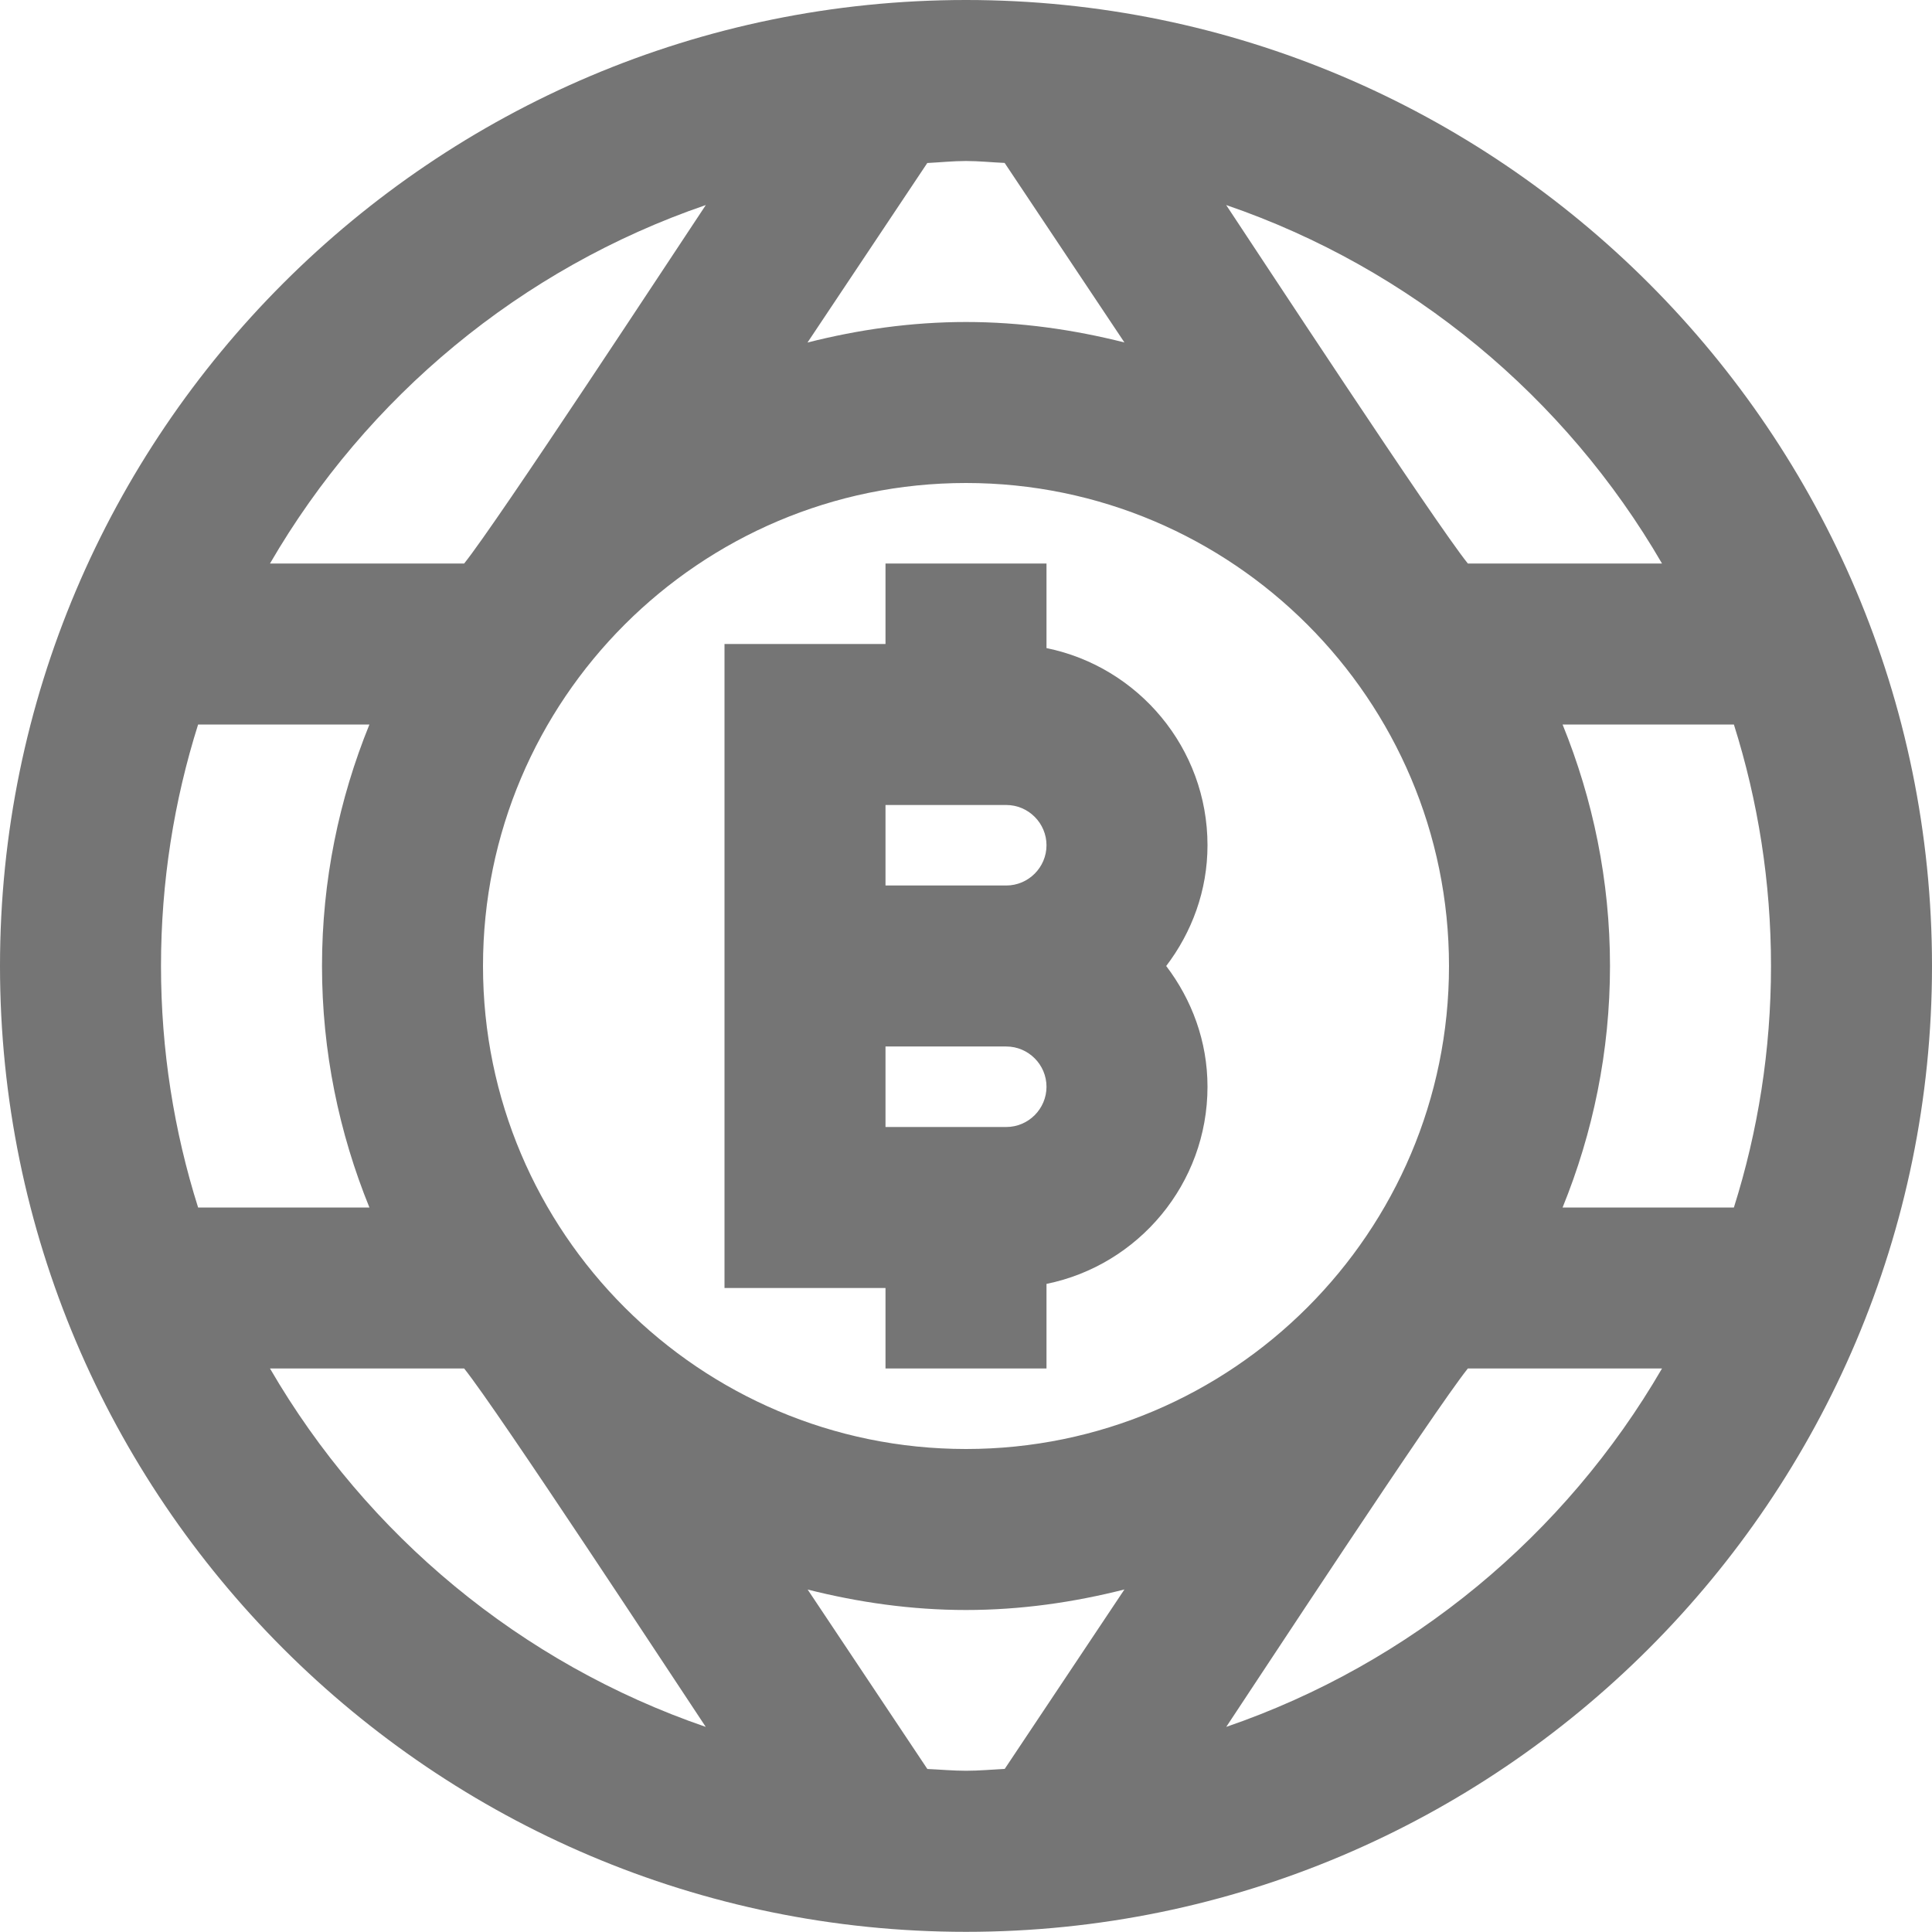 <?xml version="1.0" encoding="iso-8859-1"?>
<!-- Generator: Adobe Illustrator 16.0.0, SVG Export Plug-In . SVG Version: 6.00 Build 0)  -->
<!DOCTYPE svg PUBLIC "-//W3C//DTD SVG 1.1//EN" "http://www.w3.org/Graphics/SVG/1.1/DTD/svg11.dtd">
<svg version="1.1" xmlns="http://www.w3.org/2000/svg" xmlns:xlink="http://www.w3.org/1999/xlink" x="0px" y="0px" width="24px"
	 height="24px" viewBox="0 0 24 24" style="enable-background:new 0 0 24 24;" xml:space="preserve">
<g id="Frame_-_24px">
	<rect style="fill:none;" width="24" height="24"/>
</g>
<g id="Line_Icons">
	<g>
		<path style="fill:#757575;" d="M12,0C5.383,0,0,5.383,0,12c0,6.616,5.383,11.998,12,11.998S24,18.616,24,12
			C24,5.383,18.617,0,12,0z M20.646,7h-2.412c-0.415-0.517-2.633-3.898-3.002-4.453C17.528,3.334,19.446,4.932,20.646,7z M6,12
			c0-3.309,2.691-6,6-6s6,2.691,6,6c0,3.309-2.691,6-6,6S6,15.309,6,12z M12.48,2.024l1.488,2.23C13.338,4.095,12.68,4,12,4
			s-1.338,0.095-1.969,0.255l1.488-2.23C11.68,2.017,11.838,2,12,2S12.32,2.017,12.48,2.024z M8.768,2.547
			C8.398,3.102,6.181,6.483,5.766,7H3.354C4.554,4.932,6.472,3.334,8.768,2.547z M2.461,9h2.128C4.212,9.928,4,10.94,4,12
			c0,1.061,0.212,2.073,0.589,3H2.461C2.162,14.053,2,13.045,2,12C2,10.956,2.162,9.947,2.461,9z M3.354,17h2.412
			c0.415,0.517,2.632,3.898,3.001,4.452C6.472,20.664,4.555,19.068,3.354,17z M11.52,21.975l-1.487-2.229
			C10.663,19.905,11.32,20,12,20s1.337-0.095,1.968-0.255l-1.487,2.229c-0.16,0.008-0.318,0.023-0.48,0.023
			S11.68,21.982,11.52,21.975z M15.233,21.452c0.369-0.554,2.586-3.935,3.001-4.452h2.412
			C19.445,19.068,17.528,20.664,15.233,21.452z M21.539,15h-2.128C19.788,14.073,20,13.061,20,12c0-1.06-0.212-2.072-0.589-3h2.128
			C21.838,9.947,22,10.956,22,12C22,13.045,21.838,14.053,21.539,15z"/>
		<path style="fill:#757575;" d="M13,17v-1.051c1.14-0.232,2-1.243,2-2.449c0-0.565-0.195-1.081-0.513-1.5
			C14.805,11.582,15,11.064,15,10.5c0-1.207-0.86-2.217-2-2.449V7h-2v1H9v8h2v1H13z M12.5,14H11v-1h1.5c0.275,0,0.5,0.225,0.5,0.5
			C13,13.775,12.775,14,12.5,14z M13,10.5c0,0.275-0.225,0.5-0.5,0.5H11v-1h1.5C12.775,10,13,10.225,13,10.5z"/>
	</g>
</g>
</svg>
